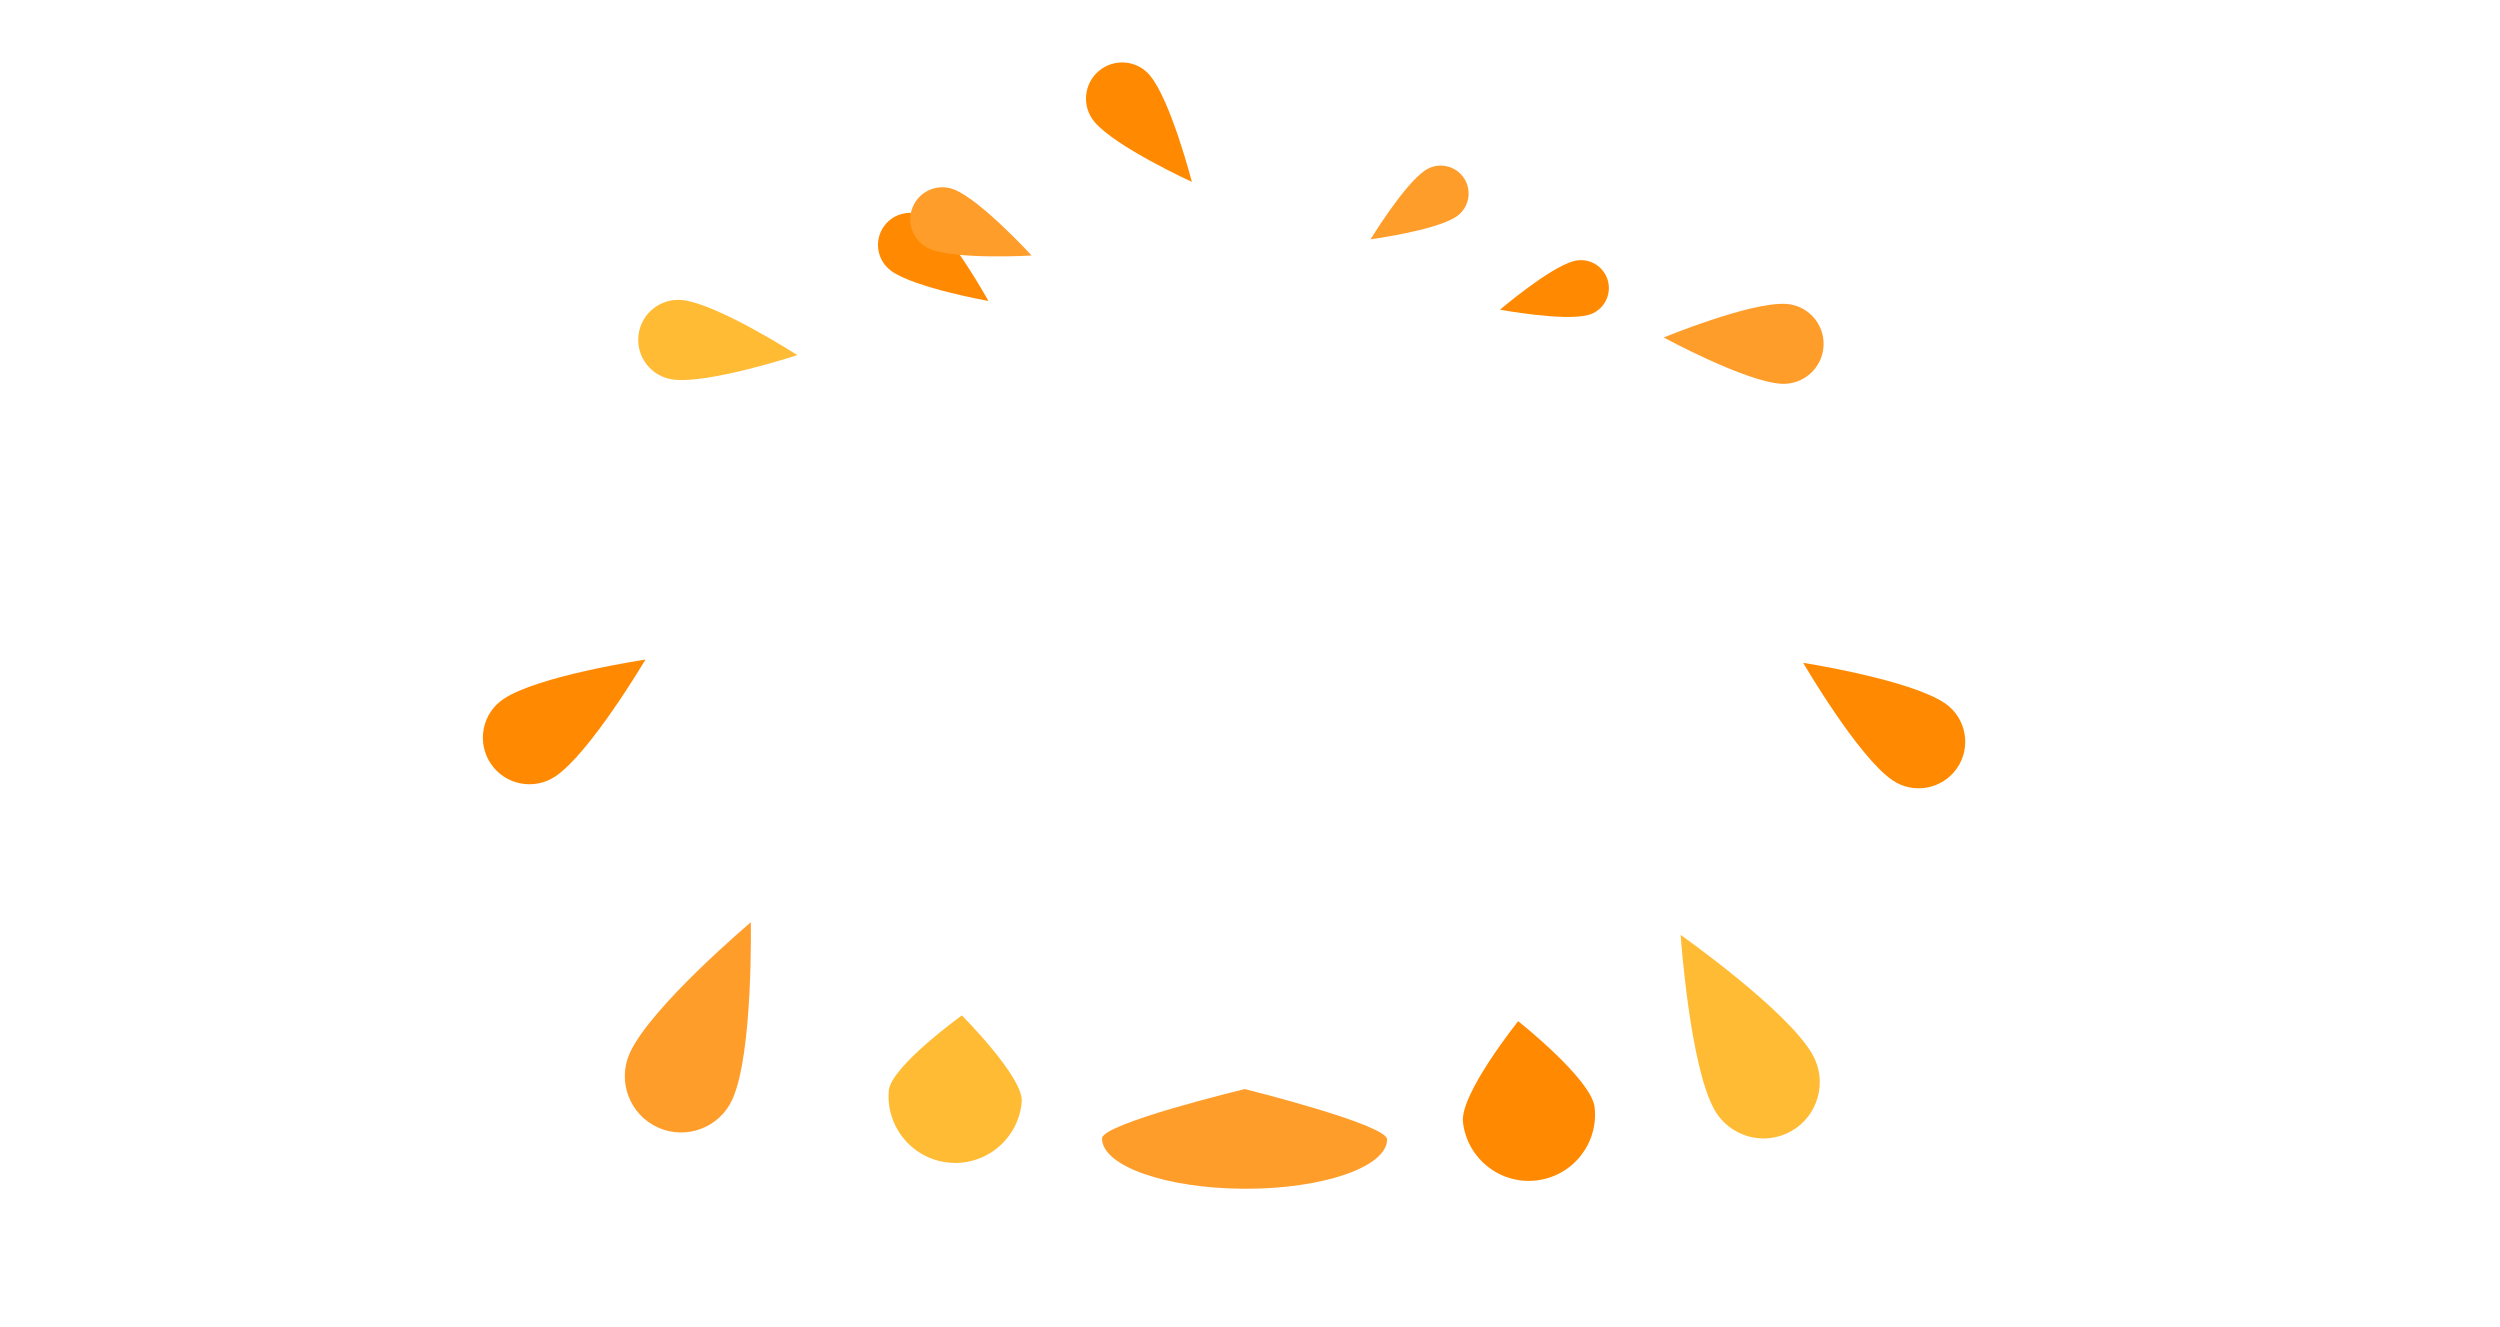 <?xml version="1.0" encoding="UTF-8" standalone="no"?><!DOCTYPE svg PUBLIC "-//W3C//DTD SVG 1.1//EN" "http://www.w3.org/Graphics/SVG/1.1/DTD/svg11.dtd"><svg width="100%" height="100%" viewBox="0 0 341 181" version="1.1" xmlns="http://www.w3.org/2000/svg" xmlns:xlink="http://www.w3.org/1999/xlink" xml:space="preserve" xmlns:serif="http://www.serif.com/" style="fill-rule:evenodd;clip-rule:evenodd;stroke-linejoin:round;stroke-miterlimit:2;"><rect id="Guts6" x="0.173" y="0.122" width="340" height="180" style="fill:none;"/><g id="Guts61" serif:id="Guts6"><path d="M108.761,48.44c0,0 -10.683,-6.871 -15.558,-7.495c-2.987,-0.383 -5.723,1.732 -6.106,4.719c-0.383,2.987 1.732,5.723 4.719,6.106c4.875,0.625 16.945,-3.33 16.945,-3.33Z" style="fill:#ffbb34;"/><path d="M226.924,46.032c0,0 11.163,6.057 16.072,6.317c3.007,0.16 5.578,-2.153 5.738,-5.16c0.16,-3.008 -2.153,-5.579 -5.16,-5.739c-4.908,-0.26 -16.65,4.582 -16.65,4.582Z" style="fill:#ff9d2b;"/><path d="M245.956,90.41c0,0 7.441,12.779 12.167,16.008c2.895,1.978 6.852,1.233 8.83,-1.662c1.978,-2.896 1.234,-6.853 -1.662,-8.831c-4.725,-3.228 -19.335,-5.515 -19.335,-5.515Z" style="fill:#ff8900;"/><path d="M88.041,89.966c0,0 -7.529,12.728 -12.276,15.924c-2.909,1.958 -6.86,1.187 -8.819,-1.722c-1.958,-2.909 -1.186,-6.861 1.722,-8.819c4.748,-3.196 19.373,-5.383 19.373,-5.383Z" style="fill:#ff8900;"/><path d="M229.24,127.525c0,0 1.222,17.824 4.613,23.849c2.078,3.692 6.763,5.003 10.455,2.925c3.692,-2.077 5.002,-6.762 2.925,-10.454c-3.391,-6.026 -17.993,-16.32 -17.993,-16.32Z" style="fill:#ffbb34;"/><path d="M102.41,125.799c0,0 0.337,17.863 -2.515,24.161c-1.748,3.86 -6.301,5.574 -10.16,3.826c-3.859,-1.748 -5.573,-6.3 -3.826,-10.159c2.853,-6.299 16.501,-17.828 16.501,-17.828Z" style="fill:#ff9d2b;"/><path d="M131.2,138.503c0,0 8.437,8.457 8.166,11.764c-0.409,5.005 -4.805,8.736 -9.81,8.326c-5.005,-0.409 -8.736,-4.805 -8.327,-9.81c0.271,-3.307 9.971,-10.28 9.971,-10.28Z" style="fill:#ffbb34;"/><path d="M207.078,139.29c0,0 9.992,7.903 10.426,11.727c0.564,4.955 -3.002,9.435 -7.957,9.998c-4.955,0.564 -9.435,-3.002 -9.998,-7.957c-0.435,-3.824 7.529,-13.768 7.529,-13.768Z" style="fill:#ff8900;"/><path d="M169.782,148.547c0,0 19.425,4.83 19.418,6.87c-0.013,3.752 -8.736,6.768 -19.466,6.73c-10.731,-0.039 -19.432,-3.117 -19.418,-6.87c0.007,-2.04 19.466,-6.73 19.466,-6.73Z" style="fill:#ff9d2b;"/><path d="M134.825,41.053c0,0 -4.937,-8.911 -8.144,-11.204c-1.965,-1.405 -4.702,-0.95 -6.107,1.015c-1.405,1.965 -0.95,4.701 1.015,6.107c3.207,2.293 13.236,4.082 13.236,4.082Z" style="fill:#ff8900;"/><path d="M140.715,34.851c0,0 -6.884,-7.51 -10.538,-8.989c-2.24,-0.907 -4.794,0.175 -5.7,2.414c-0.907,2.239 0.175,4.793 2.414,5.7c3.655,1.48 13.824,0.875 13.824,0.875Z" style="fill:#ff9d2b;"/><path d="M162.574,24.811c0,0 -2.873,-11.12 -5.727,-14.528c-1.748,-2.088 -4.863,-2.364 -6.951,-0.616c-2.088,1.748 -2.364,4.863 -0.616,6.951c2.853,3.408 13.294,8.193 13.294,8.193Z" style="fill:#ff8900;"/><path d="M204.598,42.238c0,0 8.713,1.616 12.026,0.731c2.03,-0.541 3.239,-2.63 2.697,-4.66c-0.542,-2.03 -2.63,-3.238 -4.66,-2.697c-3.314,0.885 -10.063,6.626 -10.063,6.626Z" style="fill:#ff8900;"/><path d="M186.941,32.644c0,0 8.782,-1.187 11.653,-3.061c1.759,-1.149 2.255,-3.51 1.107,-5.27c-1.149,-1.759 -3.51,-2.255 -5.27,-1.106c-2.871,1.875 -7.49,9.437 -7.49,9.437Z" style="fill:#ff9d2b;"/></g></svg>